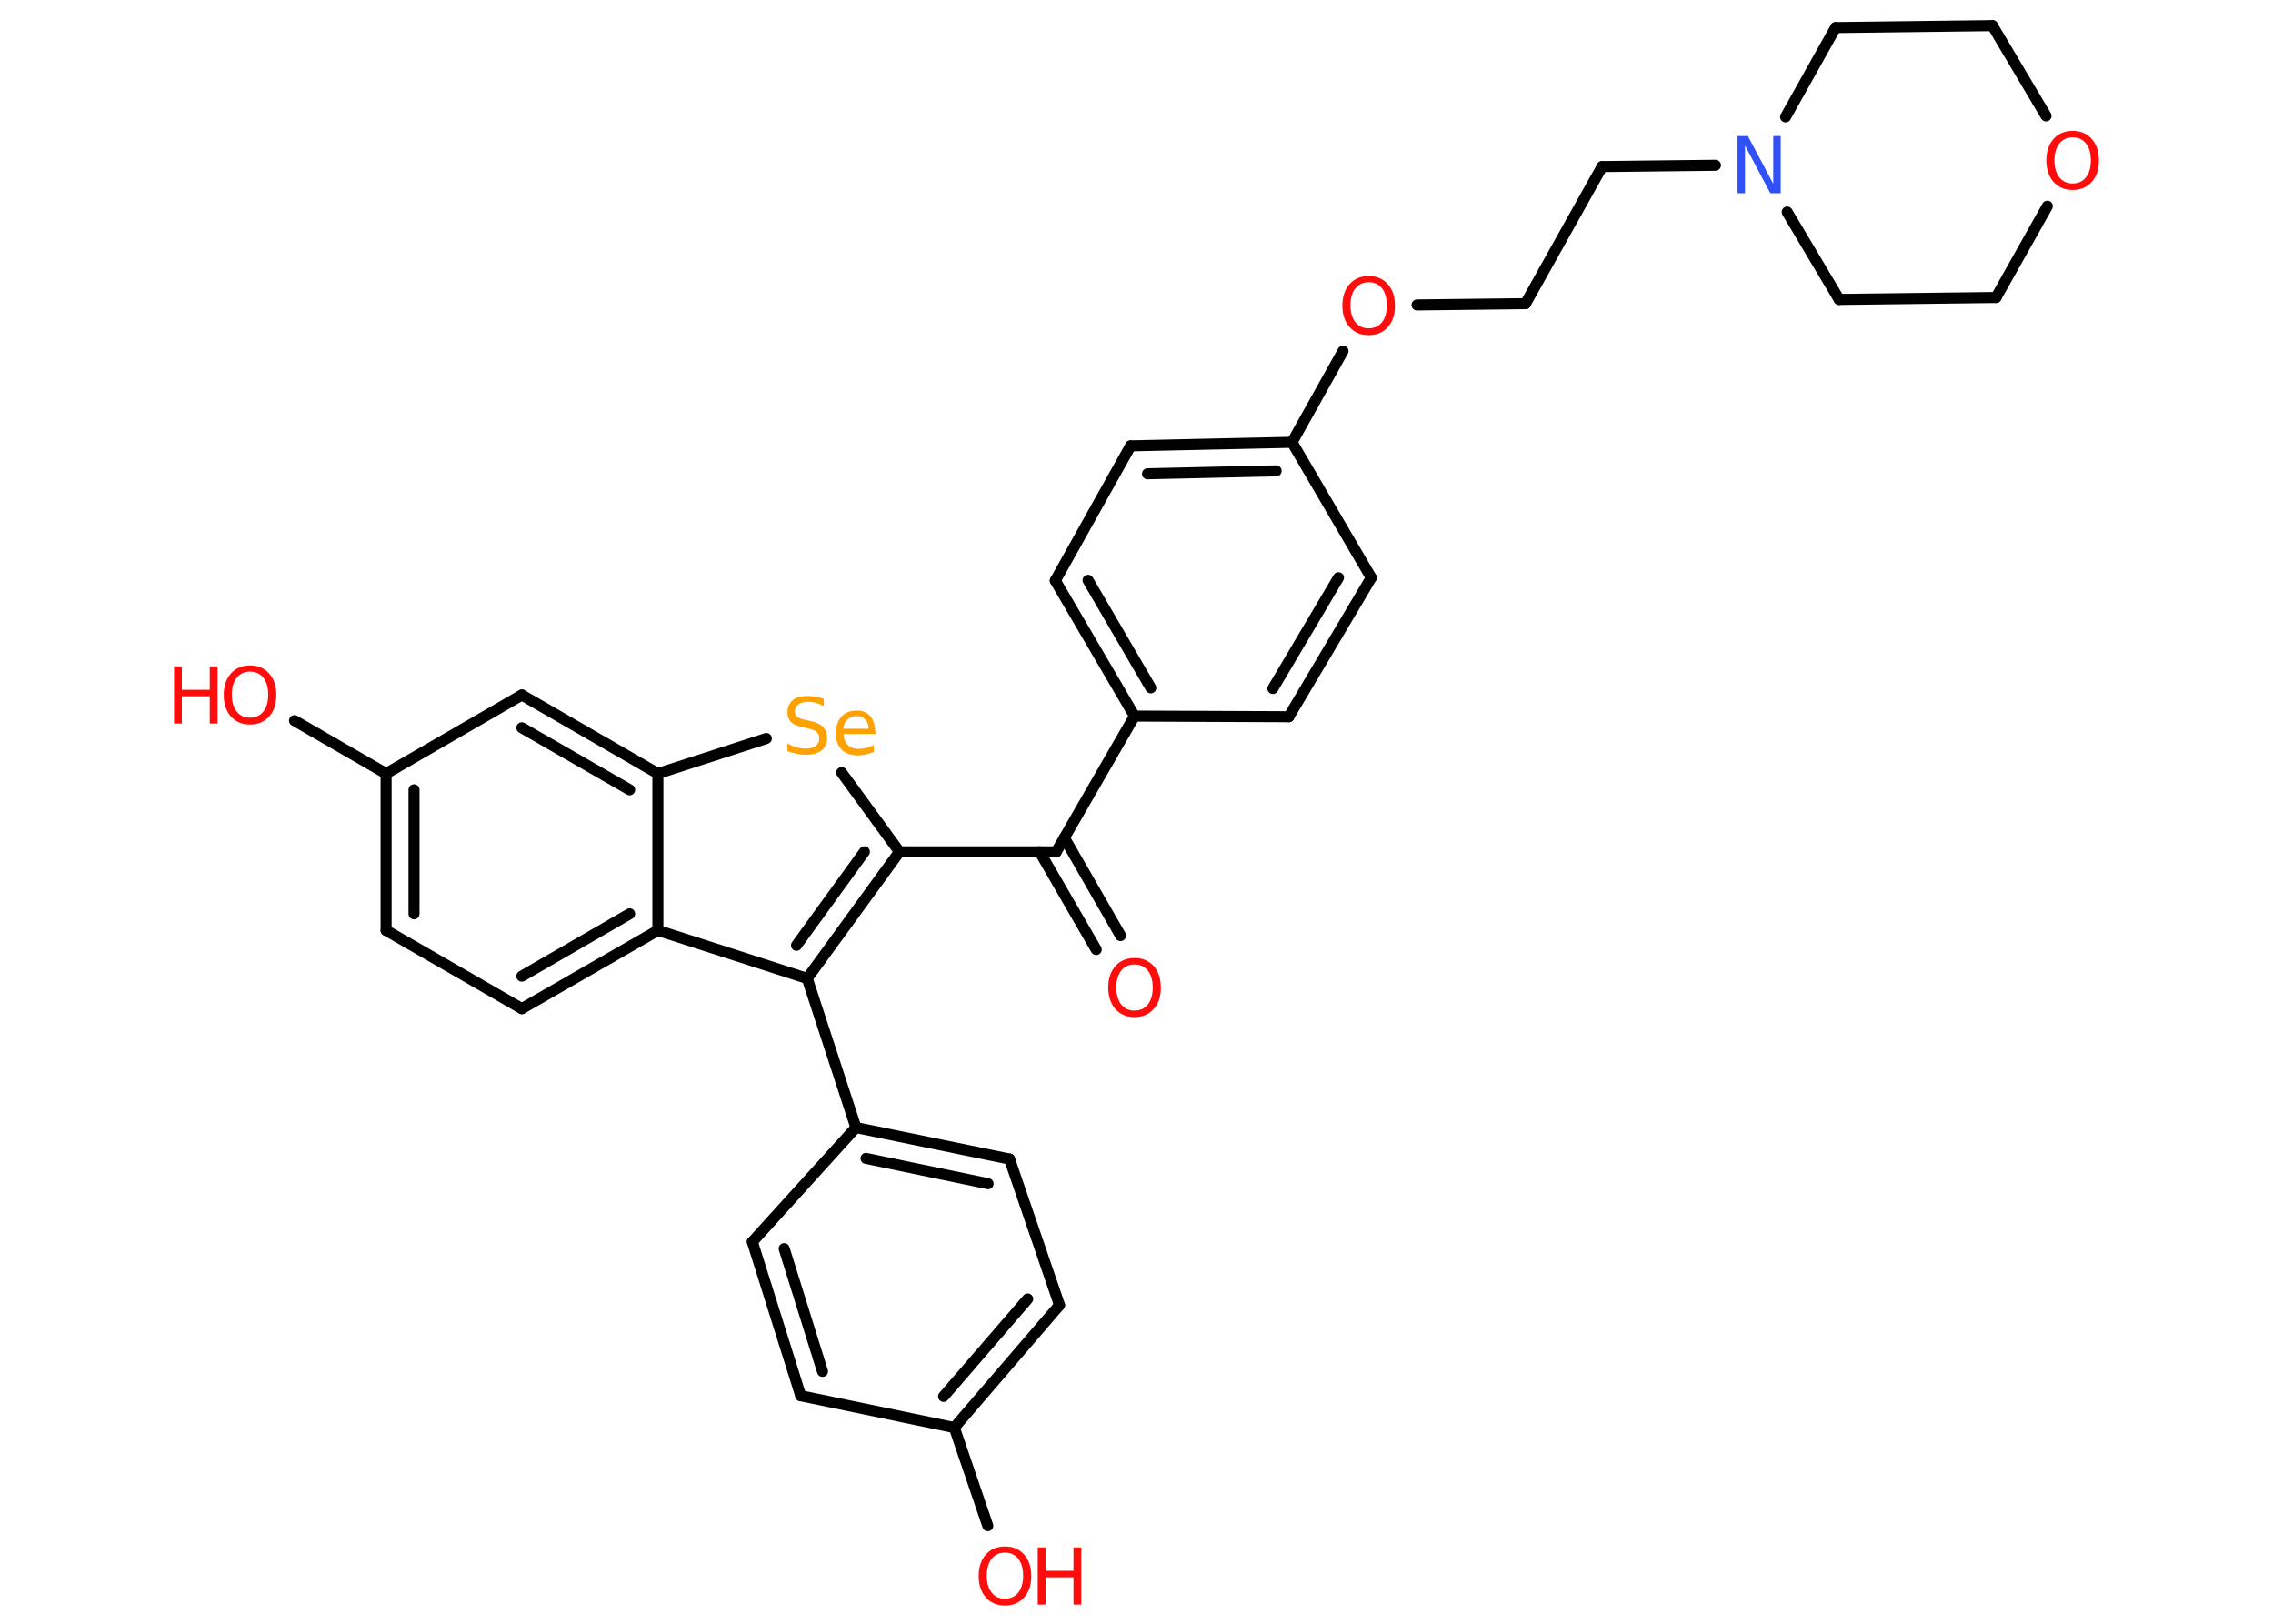 <?xml version='1.0' encoding='UTF-8'?>
<!DOCTYPE svg PUBLIC "-//W3C//DTD SVG 1.1//EN" "http://www.w3.org/Graphics/SVG/1.1/DTD/svg11.dtd">
<svg version='1.2' xmlns='http://www.w3.org/2000/svg' xmlns:xlink='http://www.w3.org/1999/xlink' width='70.0mm' height='50.0mm' viewBox='0 0 70.0 50.0'>
  <desc>Generated by the Chemistry Development Kit (http://github.com/cdk)</desc>
  <g stroke-linecap='round' stroke-linejoin='round' stroke='#000000' stroke-width='.34' fill='#FF0D0D'>
    <rect x='.0' y='.0' width='70.0' height='50.0' fill='#FFFFFF' stroke='none'/>
    <g id='mol1' class='mol'>
      <g id='mol1bnd1' class='bond'>
        <line x1='33.76' y1='29.24' x2='32.02' y2='26.23'/>
        <line x1='34.51' y1='28.81' x2='32.78' y2='25.8'/>
      </g>
      <line id='mol1bnd2' class='bond' x1='32.53' y1='26.23' x2='34.94' y2='22.05'/>
      <g id='mol1bnd3' class='bond'>
        <line x1='32.5' y1='17.88' x2='34.94' y2='22.05'/>
        <line x1='33.51' y1='17.87' x2='35.44' y2='21.18'/>
      </g>
      <line id='mol1bnd4' class='bond' x1='32.5' y1='17.88' x2='34.82' y2='13.73'/>
      <g id='mol1bnd5' class='bond'>
        <line x1='39.79' y1='13.62' x2='34.82' y2='13.73'/>
        <line x1='39.3' y1='14.5' x2='35.34' y2='14.59'/>
      </g>
      <line id='mol1bnd6' class='bond' x1='39.79' y1='13.62' x2='41.36' y2='10.81'/>
      <line id='mol1bnd7' class='bond' x1='43.64' y1='9.39' x2='46.98' y2='9.35'/>
      <line id='mol1bnd8' class='bond' x1='46.98' y1='9.35' x2='49.34' y2='5.13'/>
      <line id='mol1bnd9' class='bond' x1='49.34' y1='5.13' x2='52.83' y2='5.09'/>
      <line id='mol1bnd10' class='bond' x1='54.99' y1='3.6' x2='56.53' y2='.85'/>
      <line id='mol1bnd11' class='bond' x1='56.53' y1='.85' x2='61.36' y2='.79'/>
      <line id='mol1bnd12' class='bond' x1='61.36' y1='.79' x2='63.01' y2='3.57'/>
      <line id='mol1bnd13' class='bond' x1='63.05' y1='6.35' x2='61.47' y2='9.16'/>
      <line id='mol1bnd14' class='bond' x1='61.47' y1='9.16' x2='56.64' y2='9.22'/>
      <line id='mol1bnd15' class='bond' x1='55.04' y1='6.53' x2='56.64' y2='9.22'/>
      <line id='mol1bnd16' class='bond' x1='39.79' y1='13.62' x2='42.23' y2='17.79'/>
      <g id='mol1bnd17' class='bond'>
        <line x1='39.69' y1='22.07' x2='42.23' y2='17.79'/>
        <line x1='39.2' y1='21.2' x2='41.22' y2='17.79'/>
      </g>
      <line id='mol1bnd18' class='bond' x1='34.94' y1='22.05' x2='39.69' y2='22.07'/>
      <line id='mol1bnd19' class='bond' x1='32.53' y1='26.23' x2='27.7' y2='26.23'/>
      <line id='mol1bnd20' class='bond' x1='27.7' y1='26.23' x2='25.92' y2='23.79'/>
      <line id='mol1bnd21' class='bond' x1='23.6' y1='22.74' x2='20.26' y2='23.82'/>
      <g id='mol1bnd22' class='bond'>
        <line x1='20.26' y1='23.82' x2='16.07' y2='21.4'/>
        <line x1='19.39' y1='24.32' x2='16.07' y2='22.41'/>
      </g>
      <line id='mol1bnd23' class='bond' x1='16.07' y1='21.4' x2='11.89' y2='23.82'/>
      <line id='mol1bnd24' class='bond' x1='11.89' y1='23.82' x2='9.07' y2='22.19'/>
      <g id='mol1bnd25' class='bond'>
        <line x1='11.89' y1='23.82' x2='11.89' y2='28.65'/>
        <line x1='12.75' y1='24.32' x2='12.75' y2='28.14'/>
      </g>
      <line id='mol1bnd26' class='bond' x1='11.89' y1='28.65' x2='16.07' y2='31.06'/>
      <g id='mol1bnd27' class='bond'>
        <line x1='16.07' y1='31.06' x2='20.26' y2='28.65'/>
        <line x1='16.07' y1='30.06' x2='19.39' y2='28.14'/>
      </g>
      <line id='mol1bnd28' class='bond' x1='20.26' y1='23.82' x2='20.26' y2='28.65'/>
      <line id='mol1bnd29' class='bond' x1='20.26' y1='28.65' x2='24.86' y2='30.13'/>
      <g id='mol1bnd30' class='bond'>
        <line x1='24.86' y1='30.13' x2='27.7' y2='26.23'/>
        <line x1='24.53' y1='29.11' x2='26.62' y2='26.23'/>
      </g>
      <line id='mol1bnd31' class='bond' x1='24.86' y1='30.13' x2='26.36' y2='34.72'/>
      <g id='mol1bnd32' class='bond'>
        <line x1='31.09' y1='35.69' x2='26.36' y2='34.72'/>
        <line x1='30.43' y1='36.45' x2='26.67' y2='35.67'/>
      </g>
      <line id='mol1bnd33' class='bond' x1='31.09' y1='35.69' x2='32.63' y2='40.19'/>
      <g id='mol1bnd34' class='bond'>
        <line x1='29.39' y1='43.96' x2='32.63' y2='40.19'/>
        <line x1='29.06' y1='43.0' x2='31.65' y2='40.0'/>
      </g>
      <line id='mol1bnd35' class='bond' x1='29.39' y1='43.96' x2='30.42' y2='46.98'/>
      <line id='mol1bnd36' class='bond' x1='29.39' y1='43.96' x2='24.66' y2='42.98'/>
      <g id='mol1bnd37' class='bond'>
        <line x1='23.17' y1='38.24' x2='24.66' y2='42.98'/>
        <line x1='24.15' y1='38.45' x2='25.33' y2='42.23'/>
      </g>
      <line id='mol1bnd38' class='bond' x1='26.36' y1='34.72' x2='23.17' y2='38.24'/>
      <path id='mol1atm1' class='atom' d='M34.94 29.7q-.26 .0 -.41 .19q-.15 .19 -.15 .52q.0 .33 .15 .52q.15 .19 .41 .19q.26 .0 .41 -.19q.15 -.19 .15 -.52q.0 -.33 -.15 -.52q-.15 -.19 -.41 -.19zM34.94 29.5q.37 .0 .59 .25q.22 .25 .22 .66q.0 .42 -.22 .66q-.22 .25 -.59 .25q-.37 .0 -.59 -.25q-.22 -.25 -.22 -.66q.0 -.41 .22 -.66q.22 -.25 .59 -.25z' stroke='none'/>
      <path id='mol1atm7' class='atom' d='M42.15 8.69q-.26 .0 -.41 .19q-.15 .19 -.15 .52q.0 .33 .15 .52q.15 .19 .41 .19q.26 .0 .41 -.19q.15 -.19 .15 -.52q.0 -.33 -.15 -.52q-.15 -.19 -.41 -.19zM42.15 8.5q.37 .0 .59 .25q.22 .25 .22 .66q.0 .42 -.22 .66q-.22 .25 -.59 .25q-.37 .0 -.59 -.25q-.22 -.25 -.22 -.66q.0 -.41 .22 -.66q.22 -.25 .59 -.25z' stroke='none'/>
      <path id='mol1atm10' class='atom' d='M53.51 4.19h.32l.78 1.47v-1.47h.23v1.76h-.32l-.78 -1.47v1.47h-.23v-1.76z' stroke='none' fill='#3050F8'/>
      <path id='mol1atm13' class='atom' d='M63.83 4.23q-.26 .0 -.41 .19q-.15 .19 -.15 .52q.0 .33 .15 .52q.15 .19 .41 .19q.26 .0 .41 -.19q.15 -.19 .15 -.52q.0 -.33 -.15 -.52q-.15 -.19 -.41 -.19zM63.83 4.03q.37 .0 .59 .25q.22 .25 .22 .66q.0 .42 -.22 .66q-.22 .25 -.59 .25q-.37 .0 -.59 -.25q-.22 -.25 -.22 -.66q.0 -.41 .22 -.66q.22 -.25 .59 -.25z' stroke='none'/>
      <path id='mol1atm19' class='atom' d='M25.37 21.51v.23q-.13 -.06 -.25 -.1q-.12 -.03 -.23 -.03q-.19 .0 -.3 .08q-.11 .08 -.11 .21q.0 .12 .07 .17q.07 .06 .26 .1l.14 .03q.26 .05 .39 .18q.13 .13 .13 .34q.0 .25 -.17 .39q-.17 .13 -.5 .13q-.12 .0 -.26 -.03q-.14 -.03 -.29 -.08v-.24q.14 .08 .28 .12q.14 .04 .27 .04q.21 .0 .32 -.08q.11 -.08 .11 -.23q.0 -.13 -.08 -.2q-.08 -.07 -.26 -.11l-.14 -.03q-.27 -.05 -.38 -.16q-.12 -.11 -.12 -.31q.0 -.23 .16 -.37q.16 -.13 .45 -.13q.12 .0 .25 .02q.13 .02 .26 .07zM26.97 22.5v.1h-.99q.01 .23 .13 .34q.12 .12 .33 .12q.12 .0 .24 -.03q.12 -.03 .23 -.09v.21q-.12 .05 -.24 .08q-.12 .03 -.25 .03q-.32 .0 -.5 -.18q-.18 -.18 -.18 -.5q.0 -.32 .17 -.51q.17 -.19 .47 -.19q.27 .0 .42 .17q.15 .17 .15 .47zM26.75 22.44q-.0 -.18 -.1 -.28q-.1 -.11 -.26 -.11q-.18 .0 -.29 .1q-.11 .1 -.13 .29h.77z' stroke='none' fill='#FFA100'/>
      <g id='mol1atm23' class='atom'>
        <path d='M7.7 20.68q-.26 .0 -.41 .19q-.15 .19 -.15 .52q.0 .33 .15 .52q.15 .19 .41 .19q.26 .0 .41 -.19q.15 -.19 .15 -.52q.0 -.33 -.15 -.52q-.15 -.19 -.41 -.19zM7.7 20.49q.37 .0 .59 .25q.22 .25 .22 .66q.0 .42 -.22 .66q-.22 .25 -.59 .25q-.37 .0 -.59 -.25q-.22 -.25 -.22 -.66q.0 -.41 .22 -.66q.22 -.25 .59 -.25z' stroke='none'/>
        <path d='M5.36 20.52h.24v.72h.86v-.72h.24v1.76h-.24v-.84h-.86v.84h-.24v-1.76z' stroke='none'/>
      </g>
      <g id='mol1atm32' class='atom'>
        <path d='M30.95 47.81q-.26 .0 -.41 .19q-.15 .19 -.15 .52q.0 .33 .15 .52q.15 .19 .41 .19q.26 .0 .41 -.19q.15 -.19 .15 -.52q.0 -.33 -.15 -.52q-.15 -.19 -.41 -.19zM30.95 47.62q.37 .0 .59 .25q.22 .25 .22 .66q.0 .42 -.22 .66q-.22 .25 -.59 .25q-.37 .0 -.59 -.25q-.22 -.25 -.22 -.66q.0 -.41 .22 -.66q.22 -.25 .59 -.25z' stroke='none'/>
        <path d='M31.96 47.65h.24v.72h.86v-.72h.24v1.76h-.24v-.84h-.86v.84h-.24v-1.76z' stroke='none'/>
      </g>
    </g>
  </g>
</svg>
